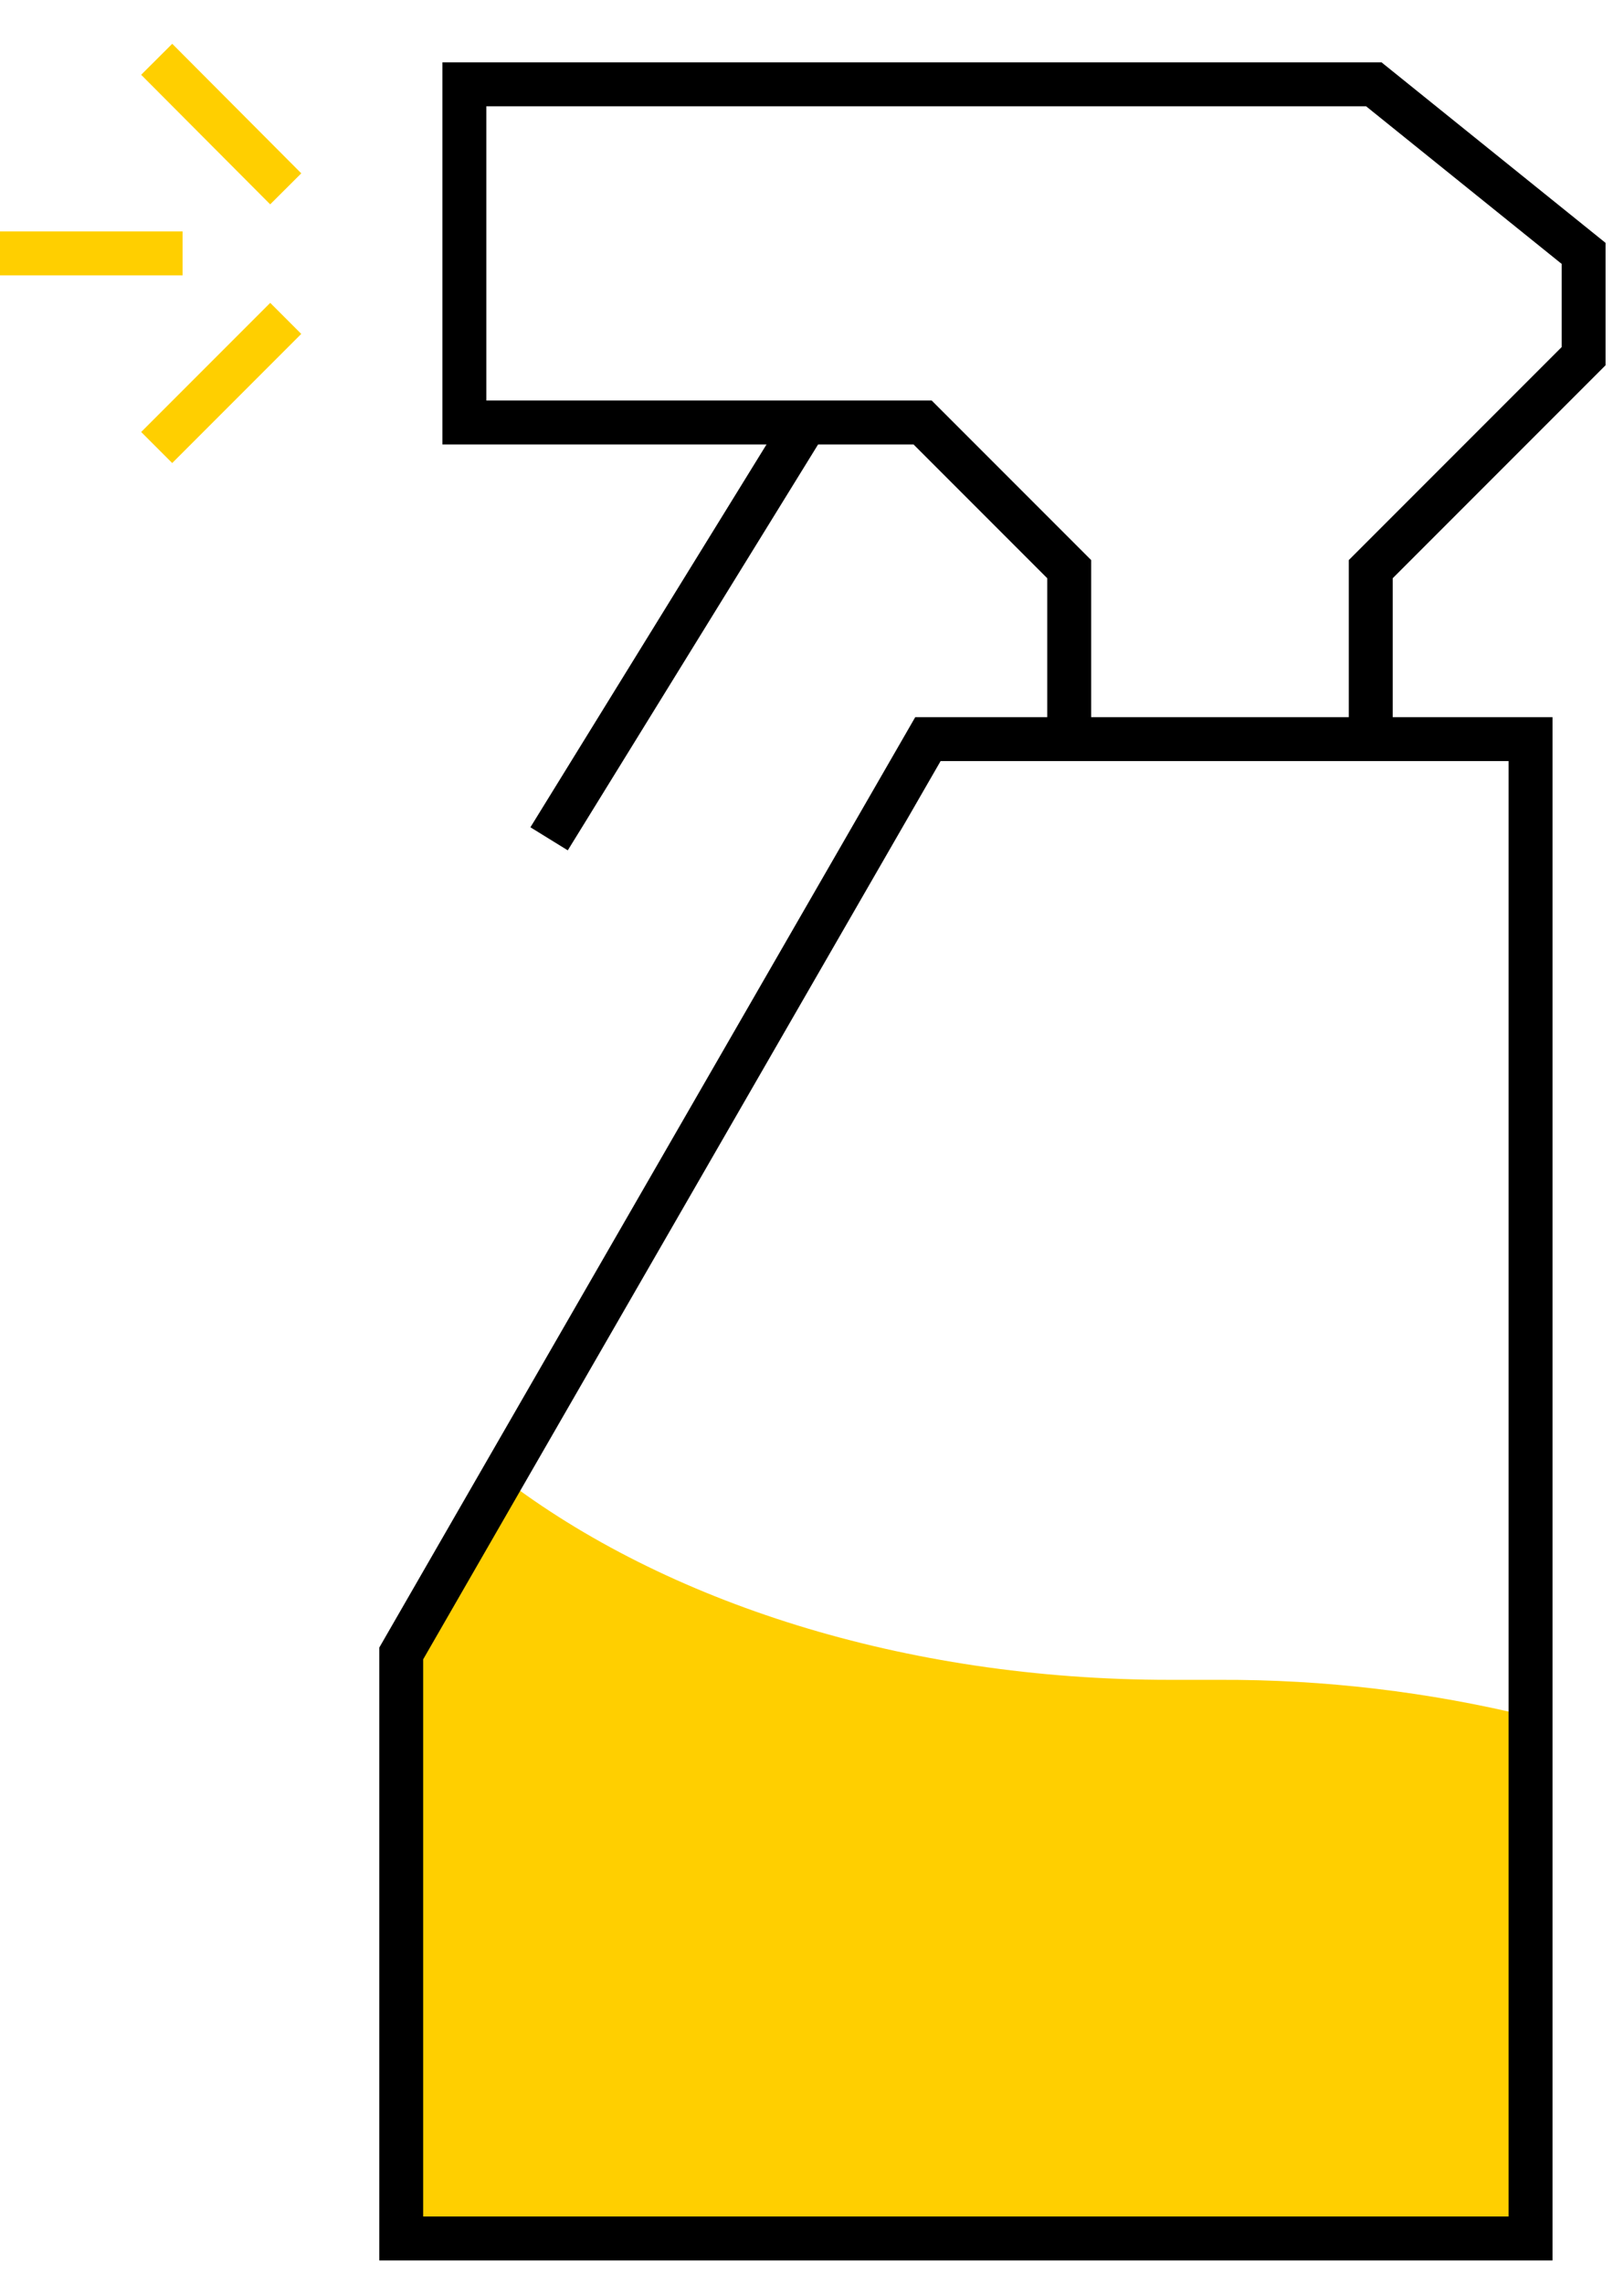 <svg width="37" height="52" viewBox="0 0 37 52" fill="none" xmlns="http://www.w3.org/2000/svg">
<path d="M34.871 39.09V50.97H9.141V37.65L11.451 33.65C15.141 36.47 20.581 38.25 26.651 38.25H27.781C30.169 38.241 32.55 38.523 34.871 39.09Z" fill="#FFCF00"/>
<path d="M34.871 16.83V50.97H9.141V37.65L11.451 33.64L21.141 16.83H34.871Z" stroke="black" stroke-miterlimit="10"/>
<path d="M18.36 9.62L12.51 19.1" stroke="black" stroke-miterlimit="10"/>
<path d="M4.16 5.77H0" stroke="#FFCF00" stroke-miterlimit="10"/>
<path d="M6.51 7.25L3.57 10.19" stroke="#FFCF00" stroke-miterlimit="10"/>
<path d="M6.51 4.3L3.57 1.35" stroke="#FFCF00" stroke-miterlimit="10"/>
<path d="M31.23 16.63V12.96L36.08 8.11V5.77L31.3 1.92H10.58V9.62H21.02L24.36 12.96V16.83" stroke="black" stroke-miterlimit="10"/>
</svg>
